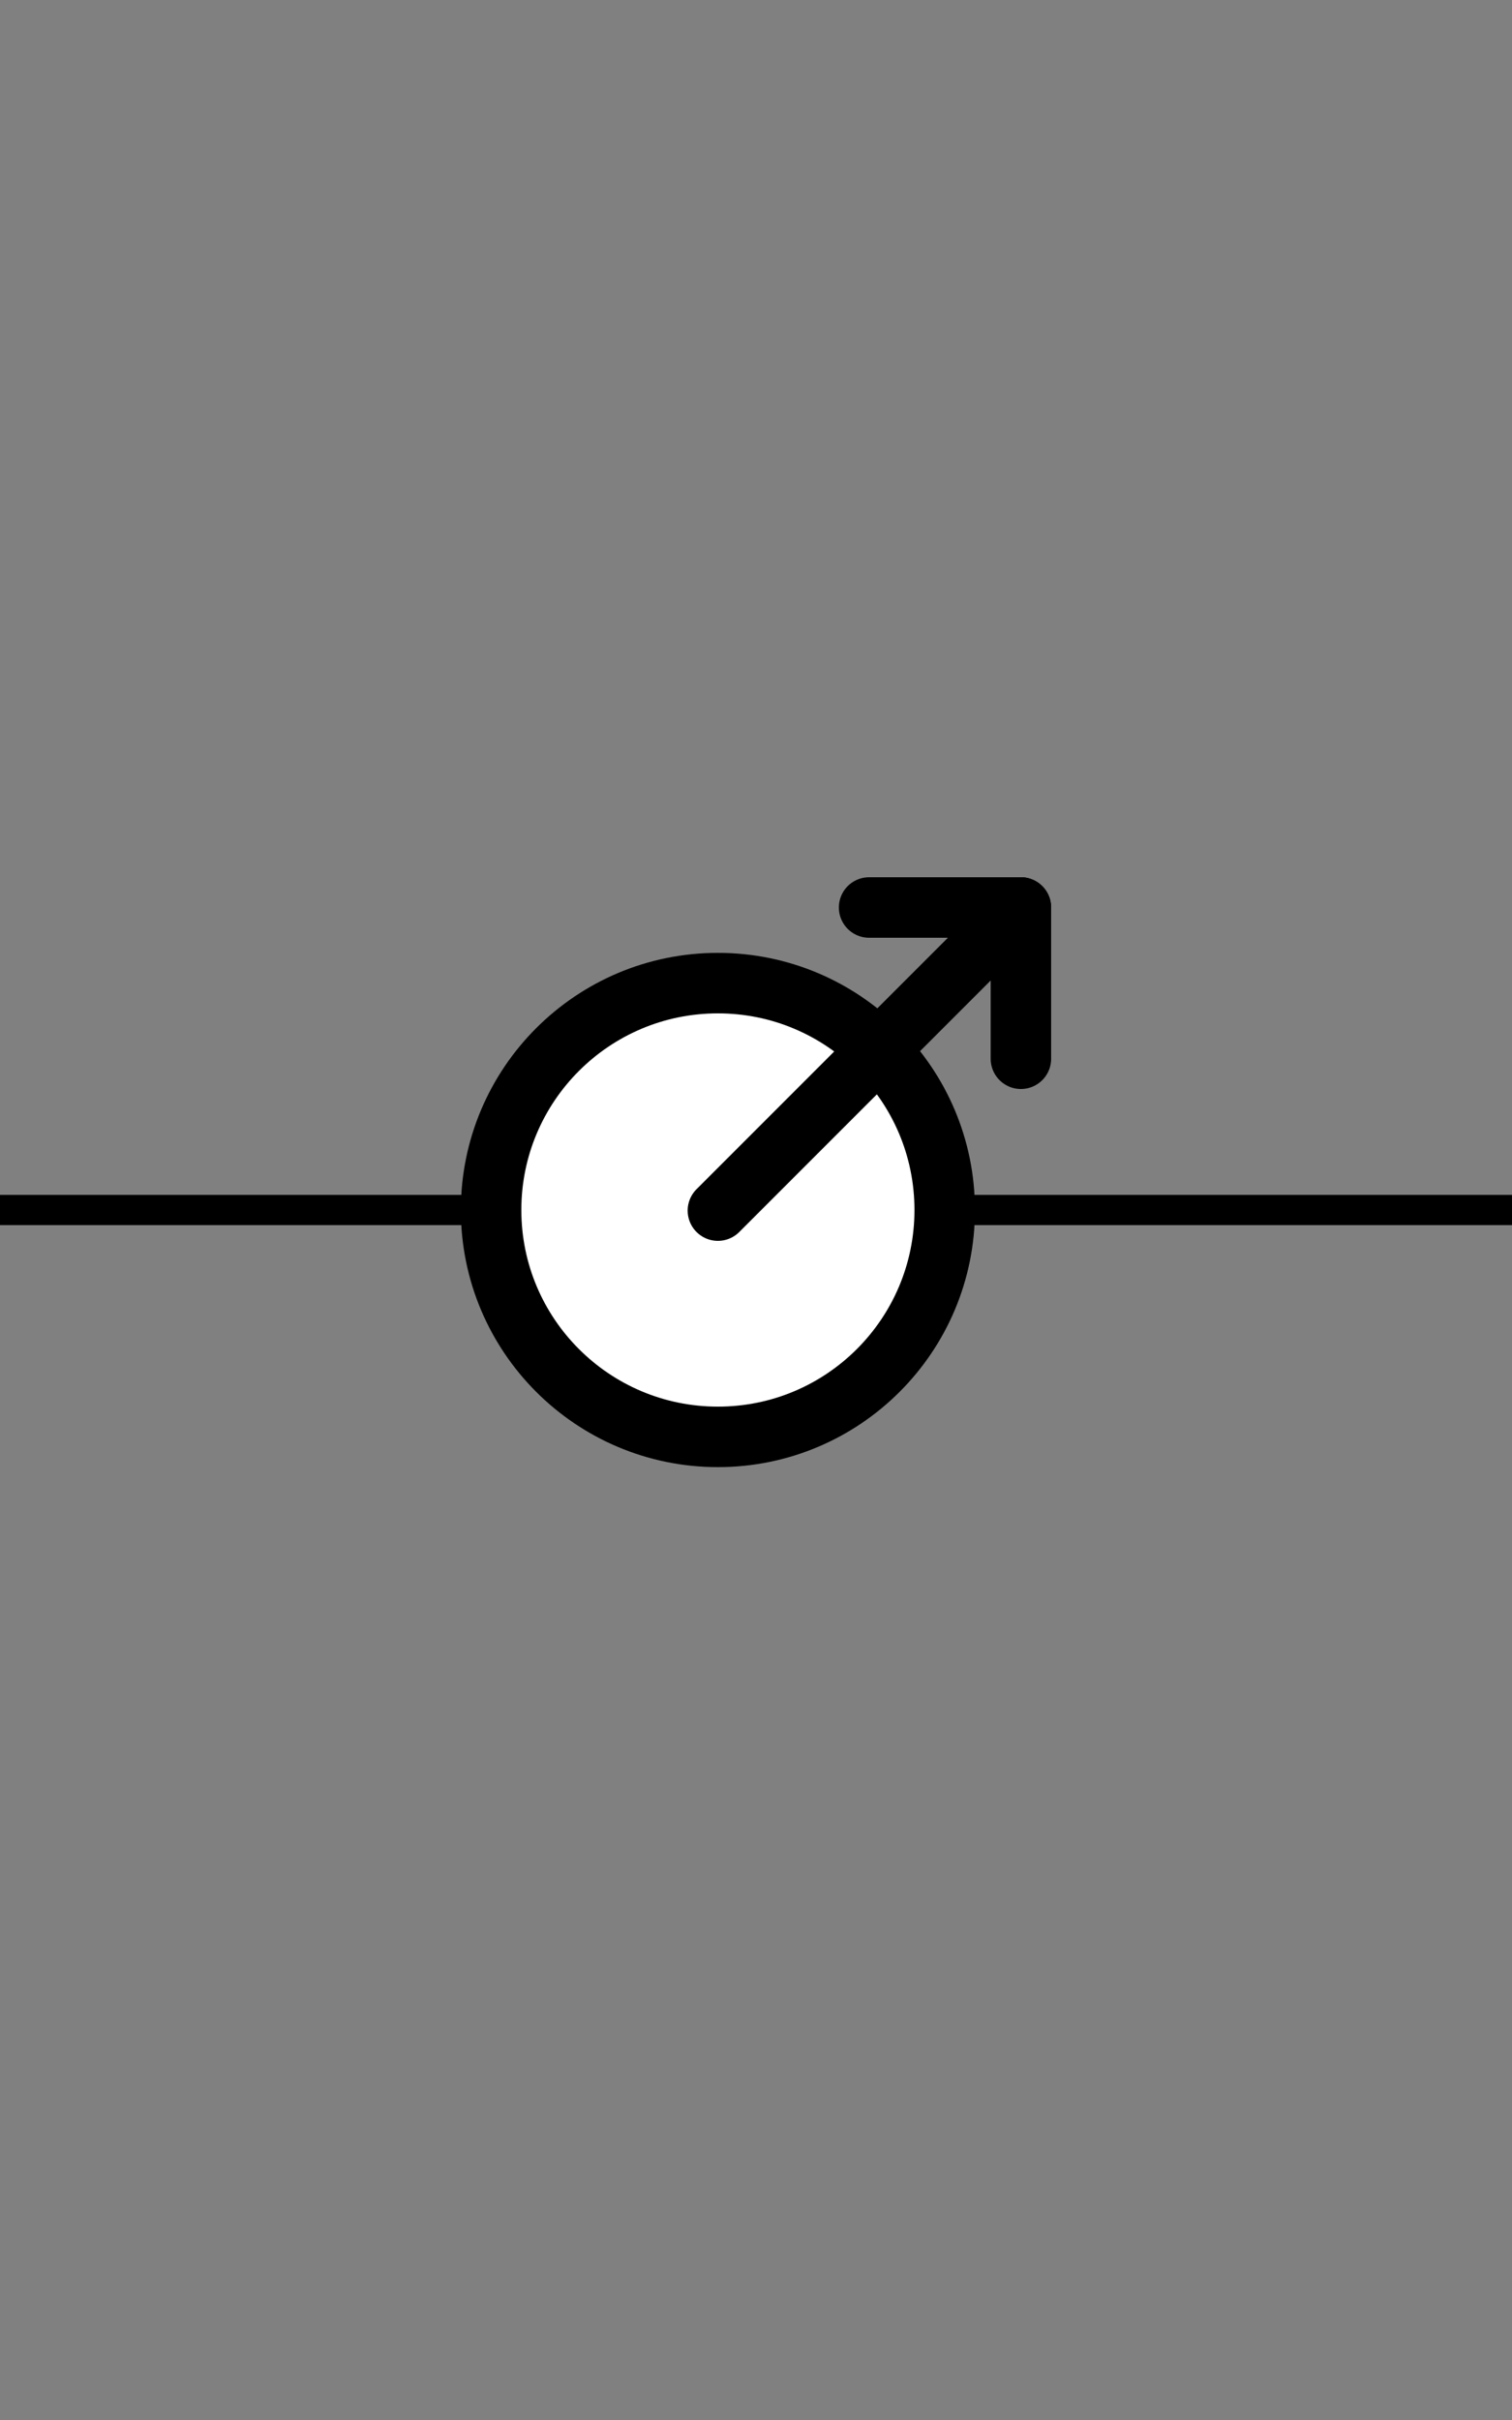 <svg width="100" height="160" viewBox="0 0 100 160" fill="none" xmlns="http://www.w3.org/2000/svg">
<rect x="0" y="0" width="100" height="160" fill="#808080" stroke="none"/>
<path d="M0 80H100" stroke="black" stroke-width="2"/>
<path d="M47.48 95C55.765 95 62.48 88.284 62.48 80C62.48 71.716 55.765 65 47.48 65C39.196 65 32.48 71.716 32.48 80C32.48 88.284 39.196 95 47.48 95Z" fill="white" stroke="black" stroke-width="4"/>
<path d="M47.48 80.04L67.52 60L47.48 80.04Z" fill="black"/>
<path d="M47.48 80.04L67.52 60" stroke="black" stroke-width="4" stroke-linecap="round" stroke-linejoin="round"/>
<path d="M67.52 70L67.52 60L67.52 70Z" fill="black"/>
<path d="M67.52 70L67.52 60" stroke="black" stroke-width="4" stroke-linecap="round" stroke-linejoin="round"/>
<path d="M57.48 60L67.481 60L57.48 60Z" fill="black"/>
<path d="M57.48 60L67.481 60" stroke="black" stroke-width="4" stroke-linecap="round" stroke-linejoin="round"/>
</svg>
